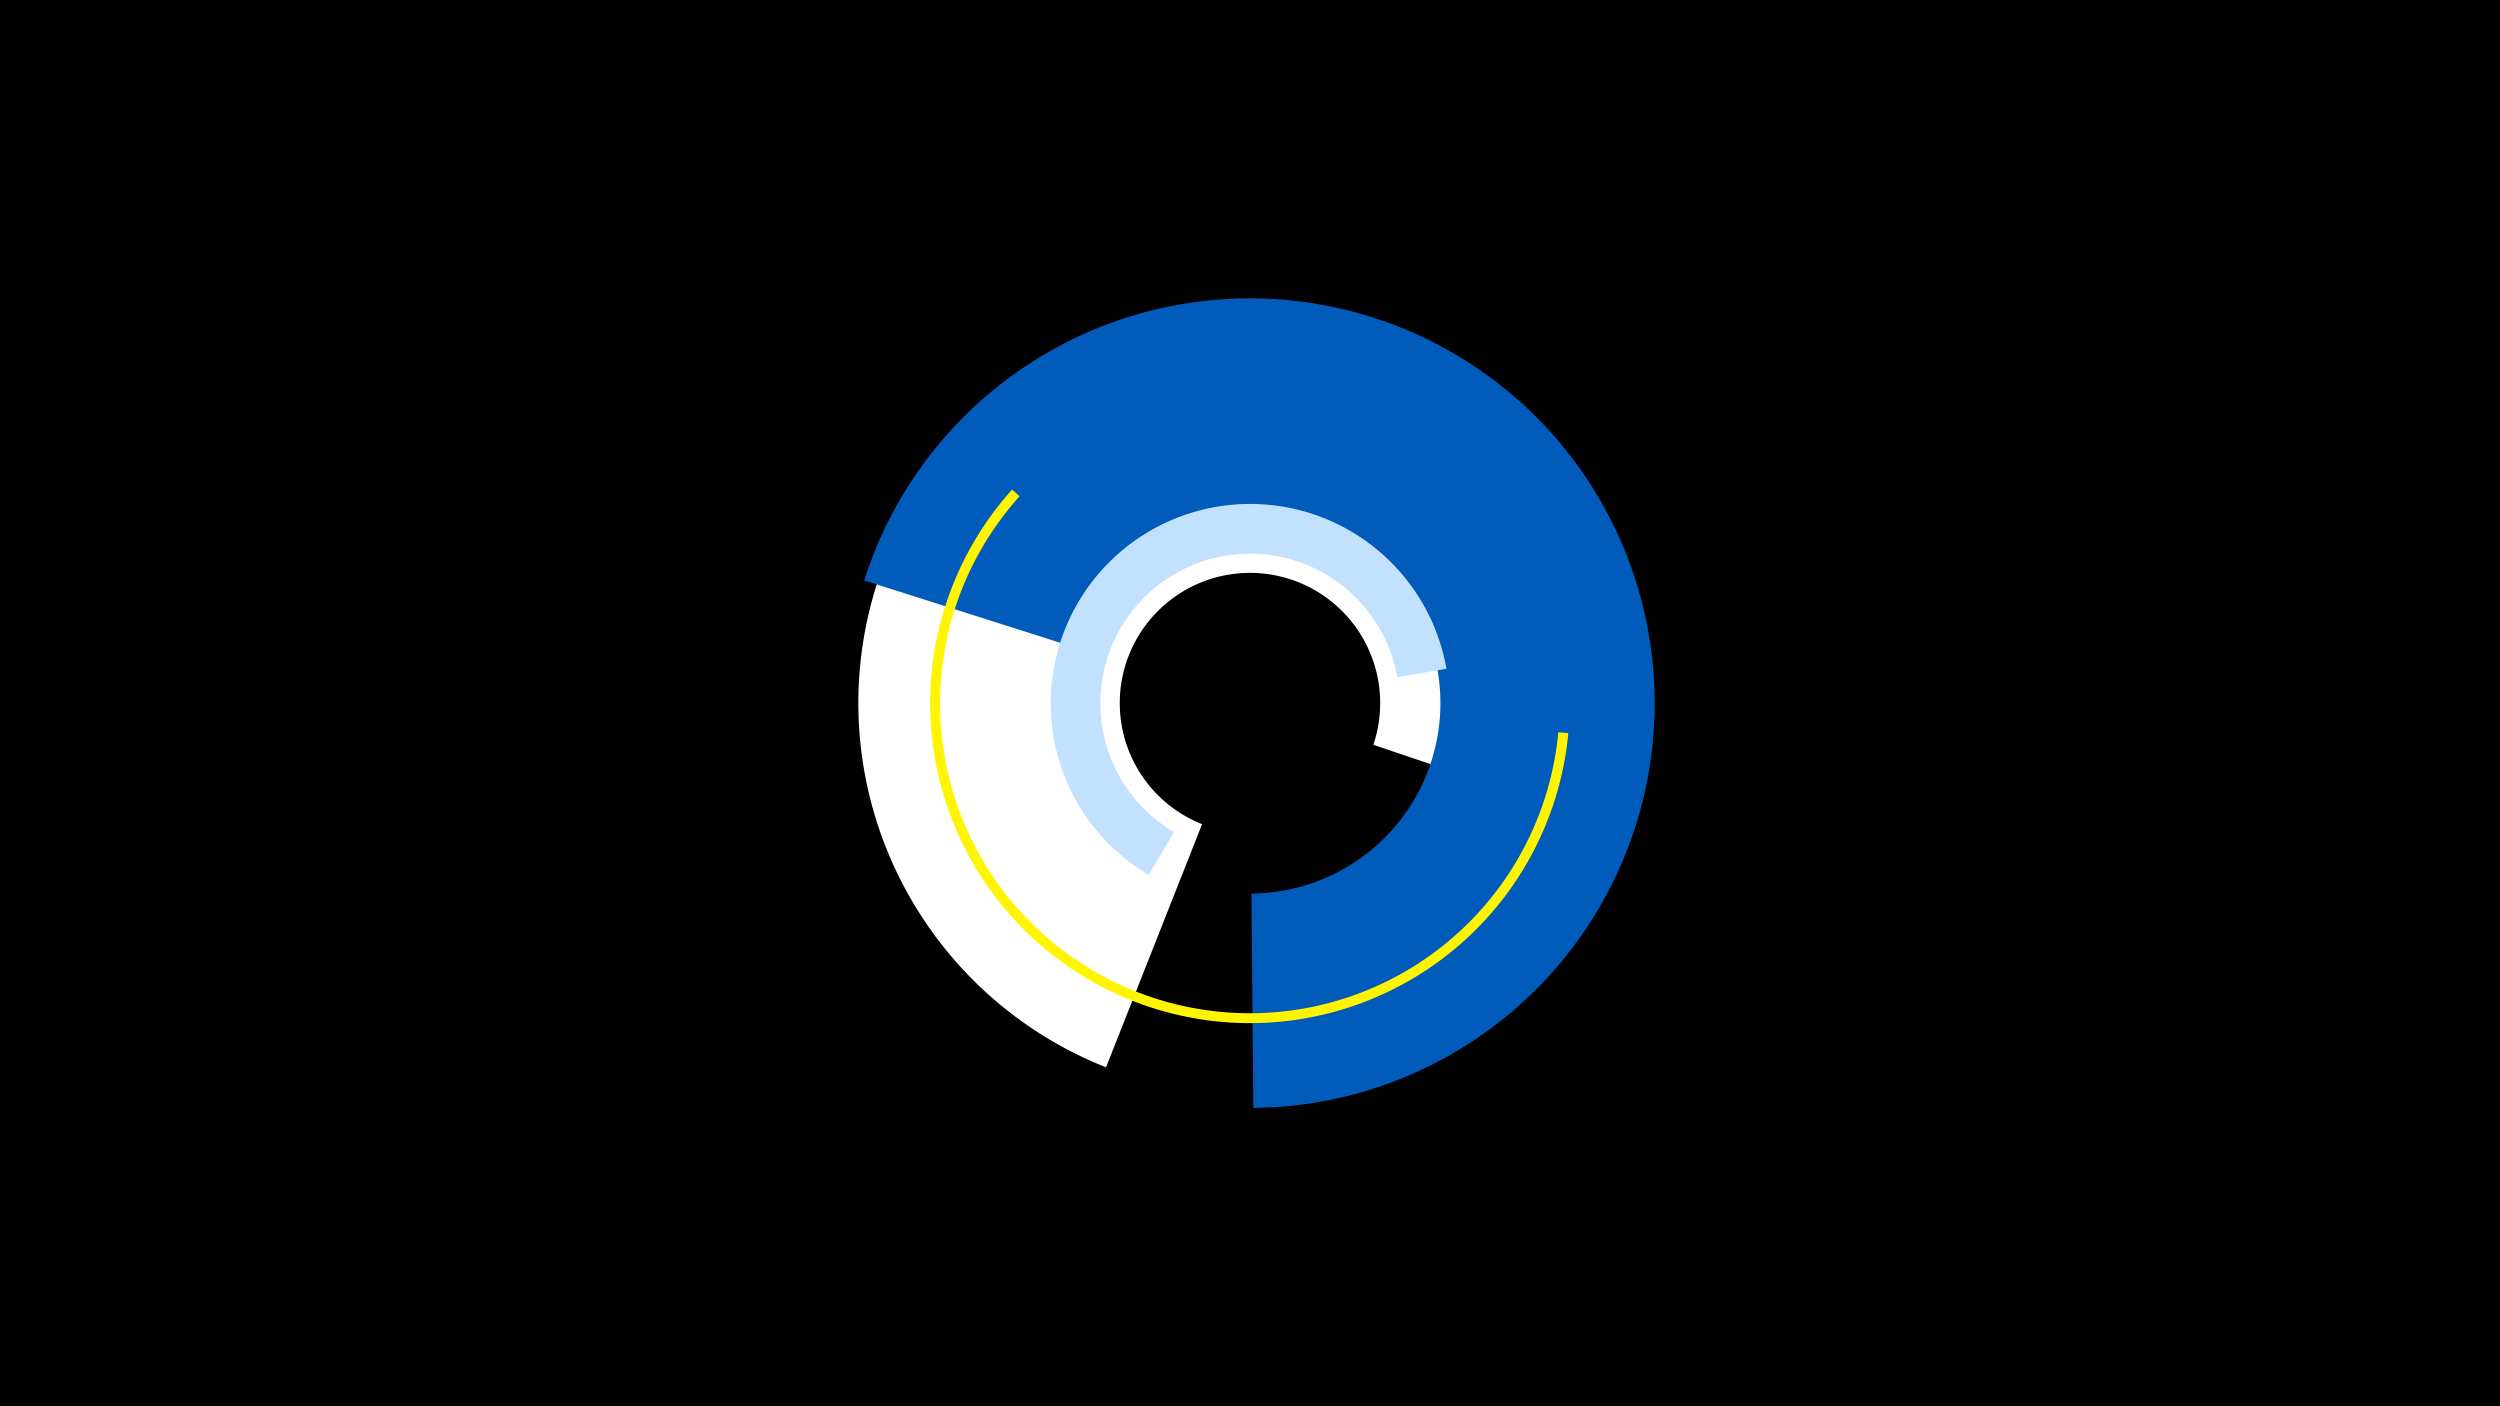 <svg width="1200" height="675" viewBox="-500 -500 1200 675" xmlns="http://www.w3.org/2000/svg"><title>19302-10193581002</title><path d="M-500-500h1200v675h-1200z" fill="#000"/><path d="M30.9 12.3a188 188 0 1 1 247.2-114.6l-118.9-40.2a62.5 62.5 0 1 0-82.2 38.1z" fill="#fff"/><path d="M-85.2-221.4a194.3 194.3 0 1 1 186.8 253.2l-0.9-102.9a91.4 91.4 0 1 0-87.8-119.1z" fill="#005bbb"/><path d="M51.4-80a95.7 95.7 0 1 1 142.9-99l-23.6 4.1a71.8 71.8 0 1 0-107.2 74.3z" fill="#c2e1ff"/><path d="M252.8-148.1a153.5 153.5 0 1 1-267-116.9l3.6 3.2a148.7 148.7 0 1 0 258.6 113.3z" fill="#fff500"/></svg>